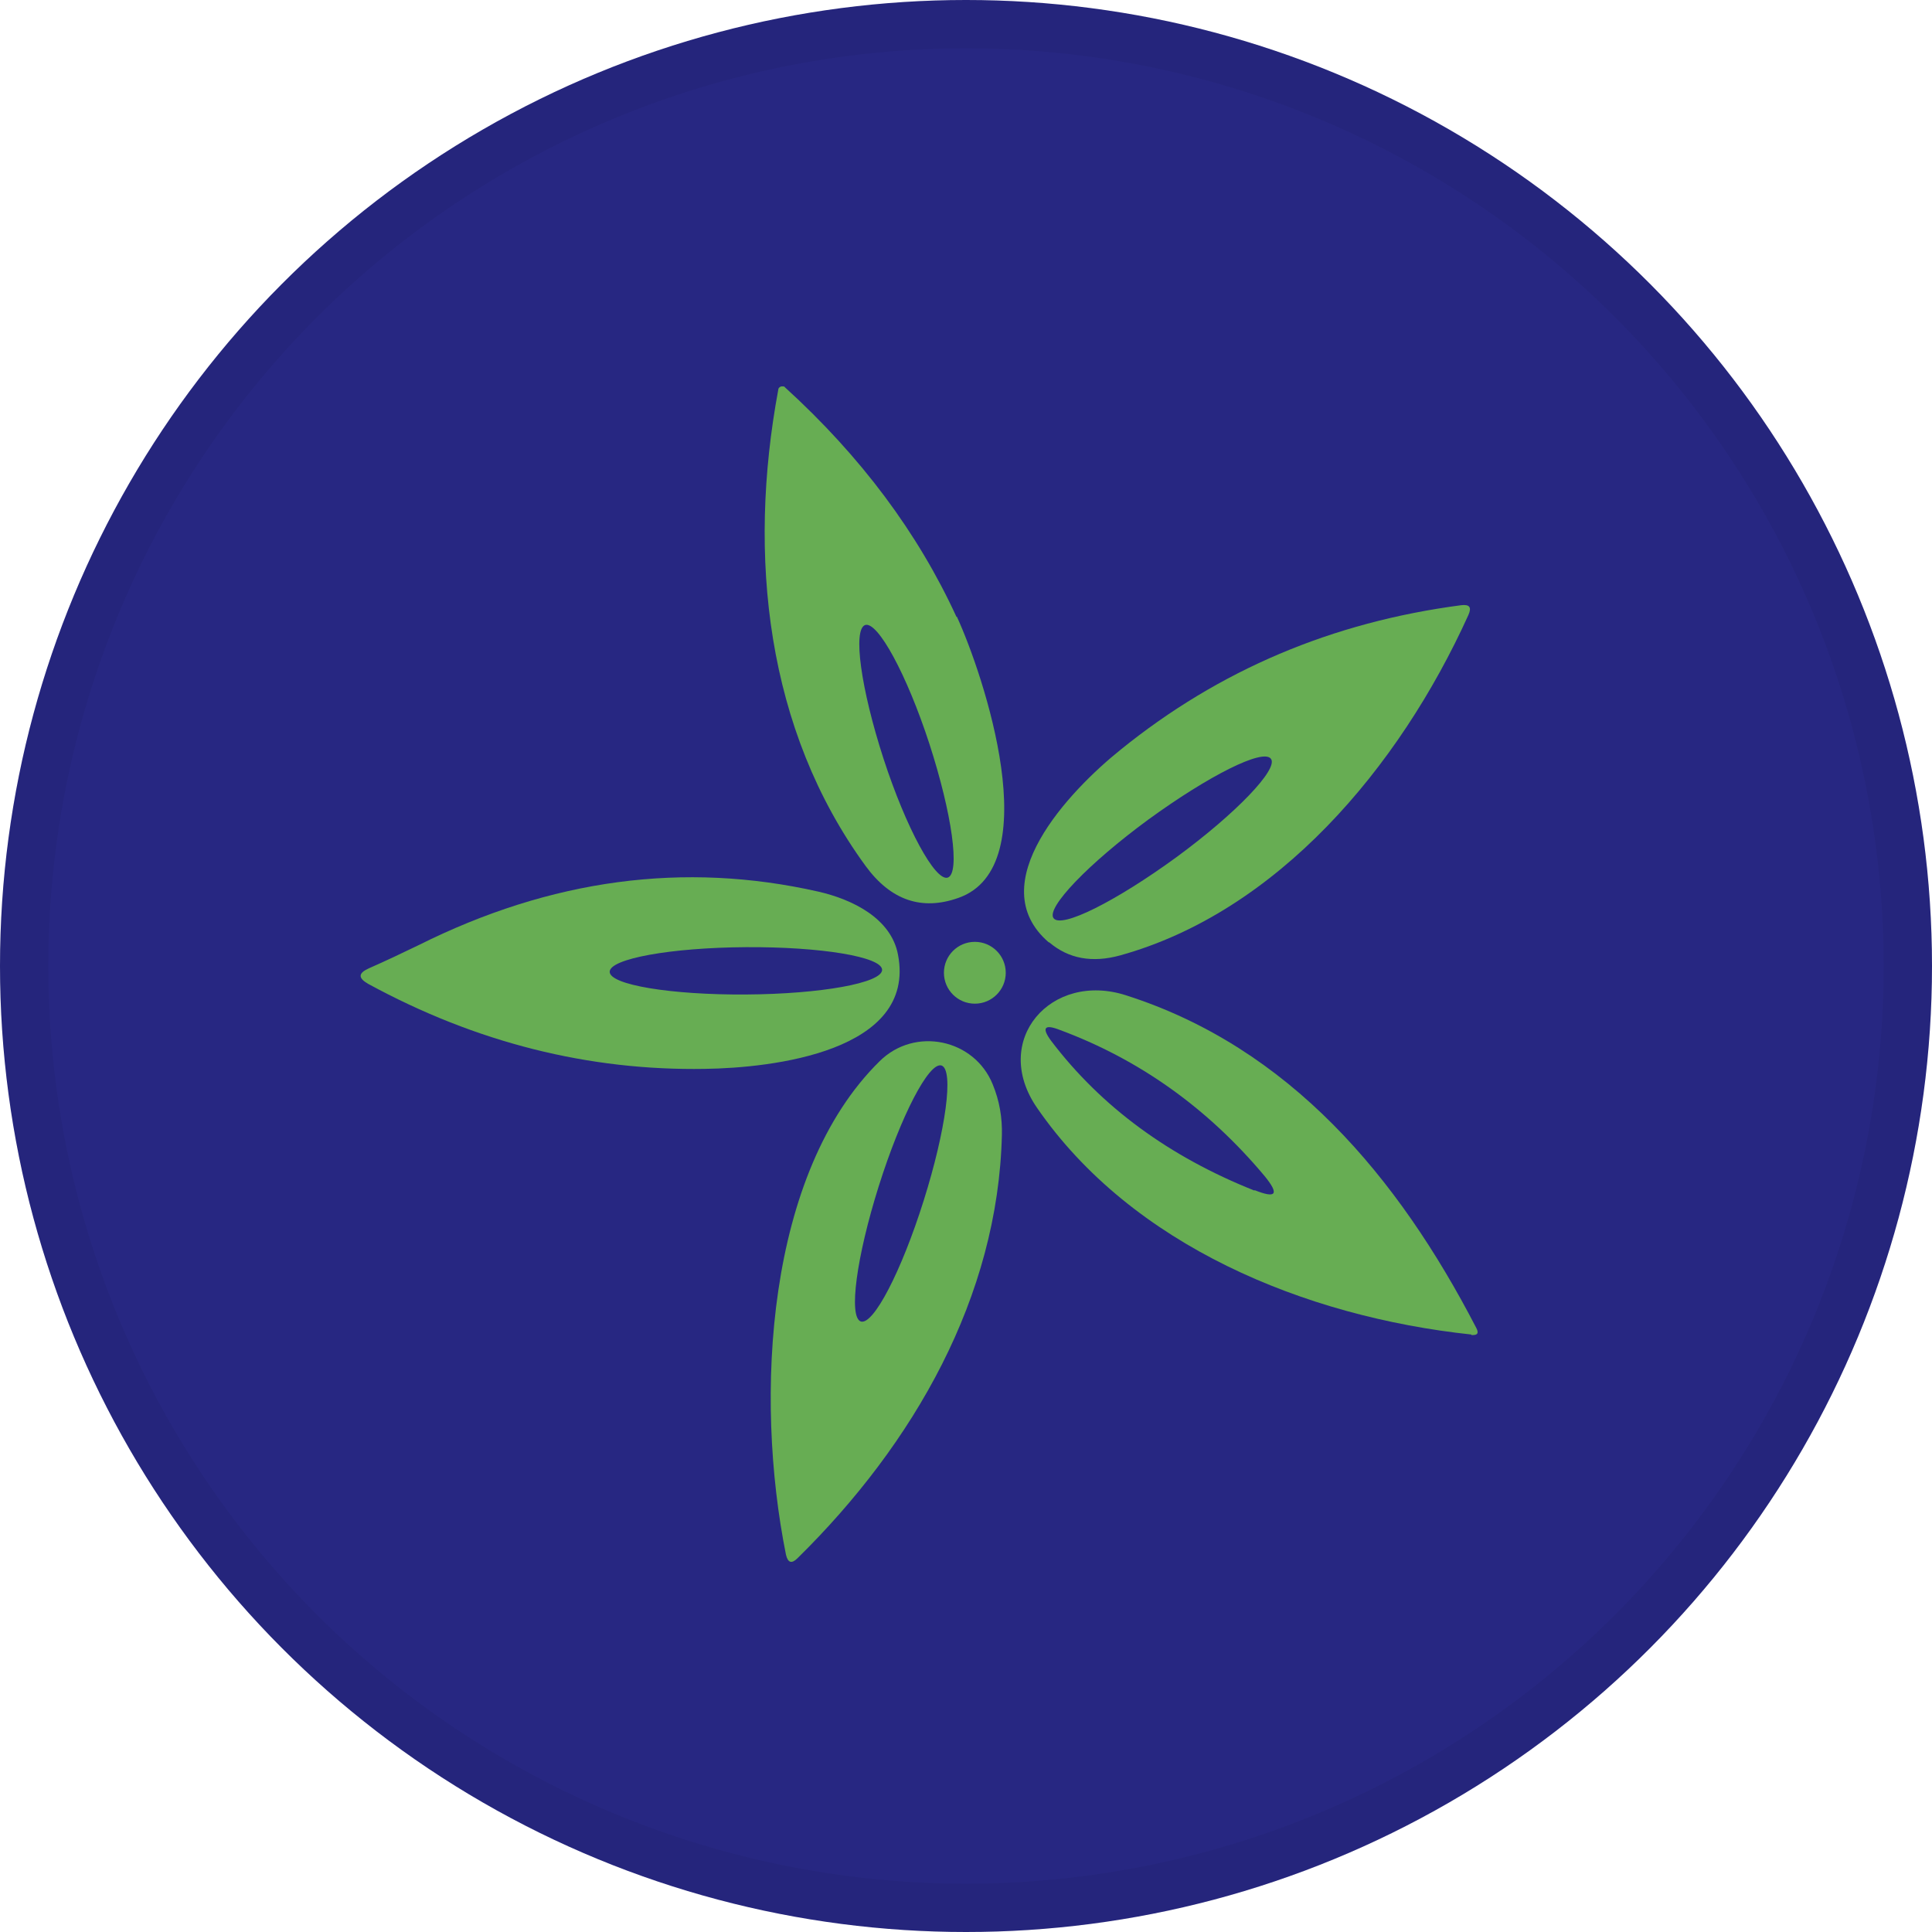 <svg width="40" height="40" viewBox="0 0 40 40" fill="none" xmlns="http://www.w3.org/2000/svg">
<circle cx="20" cy="20" r="20" fill="#272782"/>
<g clip-path="url(#clip0_20329_63489)">
<path d="M19.812 12.77C20.363 13.97 21.692 17.94 19.843 18.59C19.082 18.86 18.442 18.64 17.922 17.93C15.863 15.11 15.473 11.51 16.113 8.07C16.113 8.02 16.172 7.99 16.212 8C16.223 8 16.242 8 16.253 8.02C17.823 9.45 19.003 11.03 19.802 12.77H19.812ZM19.622 18.17C19.883 18.08 19.712 16.85 19.242 15.4C18.773 13.96 18.172 12.86 17.913 12.94C17.652 13.03 17.823 14.26 18.293 15.71C18.762 17.15 19.363 18.25 19.622 18.17Z" fill="#67AD53"/>
<path d="M21.713 19.51C20.303 18.3 22.143 16.37 23.203 15.52C25.243 13.87 27.583 12.88 30.253 12.53C30.423 12.51 30.473 12.57 30.403 12.73C28.963 15.91 26.433 18.88 23.193 19.78C22.613 19.94 22.123 19.85 21.723 19.51H21.713ZM26.313 15.71C26.153 15.49 25.023 16.06 23.773 16.97C22.533 17.88 21.653 18.8 21.813 19.01C21.973 19.23 23.103 18.66 24.353 17.75C25.593 16.84 26.473 15.92 26.313 15.71Z" fill="#67AD53"/>
<path d="M8.663 19.57C11.403 18.2 14.163 17.83 16.943 18.46C17.643 18.62 18.453 19.01 18.593 19.77C18.973 21.77 15.993 22.11 14.593 22.13C12.193 22.17 9.863 21.59 7.623 20.37C7.413 20.25 7.413 20.15 7.633 20.05C7.973 19.9 8.313 19.74 8.663 19.57ZM18.263 20.08C18.263 19.81 16.993 19.6 15.443 19.61C13.883 19.62 12.623 19.85 12.623 20.12C12.623 20.39 13.893 20.6 15.443 20.59C17.003 20.58 18.263 20.35 18.263 20.08Z" fill="#67AD53"/>
<path d="M20.183 20.78C20.536 20.78 20.823 20.494 20.823 20.14C20.823 19.787 20.536 19.5 20.183 19.5C19.829 19.5 19.543 19.787 19.543 20.14C19.543 20.494 19.829 20.78 20.183 20.78Z" fill="#67AD53"/>
<path d="M30.463 27.63C27.003 27.26 23.433 25.78 21.473 22.94C20.503 21.54 21.763 20.1 23.323 20.61C26.693 21.69 28.943 24.36 30.563 27.49C30.623 27.6 30.593 27.65 30.463 27.64V27.63ZM25.973 24.64C26.423 24.82 26.493 24.73 26.183 24.35C25.003 22.94 23.583 21.93 21.933 21.32C21.623 21.2 21.563 21.28 21.763 21.55C22.803 22.92 24.213 23.95 25.973 24.65V24.64Z" fill="#67AD53"/>
<path d="M20.743 23.5C20.663 26.85 18.923 29.89 16.513 32.26C16.393 32.38 16.313 32.36 16.273 32.19C15.613 28.91 15.863 24.28 18.213 21.97C18.943 21.25 20.173 21.51 20.553 22.45C20.693 22.79 20.753 23.14 20.743 23.51V23.5ZM17.823 27.36C18.083 27.44 18.663 26.32 19.123 24.86C19.583 23.4 19.753 22.15 19.493 22.06C19.233 21.98 18.653 23.1 18.193 24.56C17.733 26.02 17.563 27.27 17.823 27.36Z" fill="#67AD53"/>
</g>
<circle cx="20" cy="20" r="19.5" stroke="black" stroke-opacity="0.05"/>
<defs>
<clipPath id="clip0_20329_63489">
<rect width="23.13" height="24.34" fill="white" transform="translate(7.463 8)"/>
</clipPath>
</defs>
</svg>
